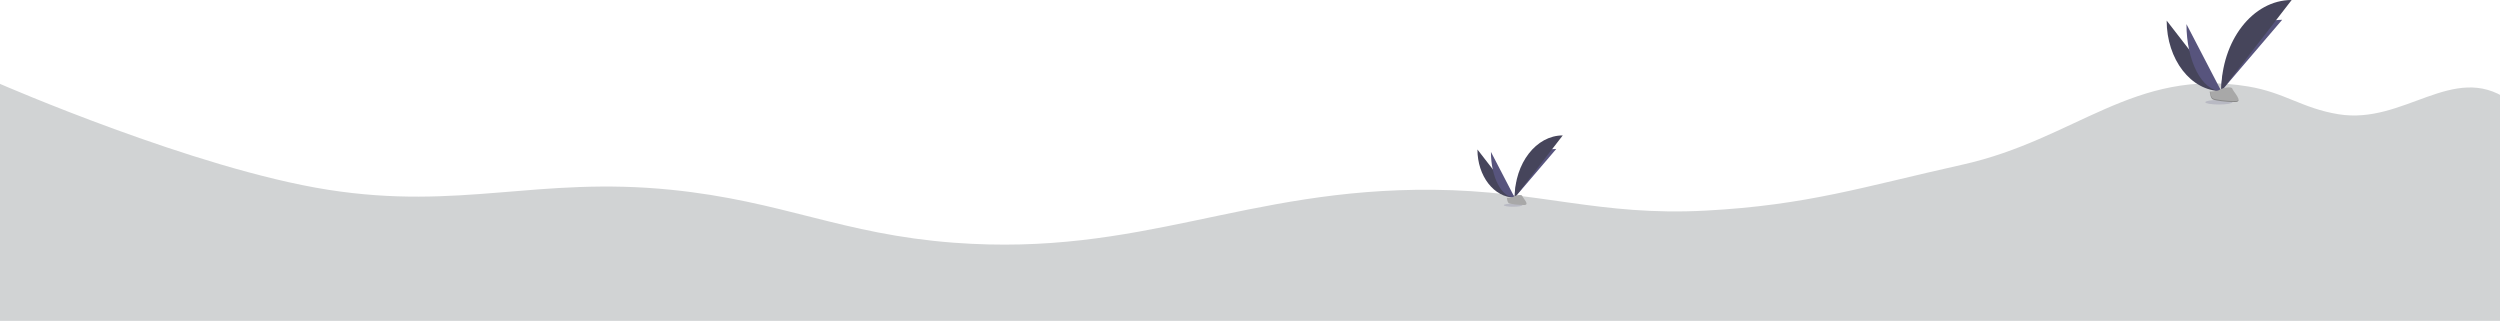 <svg width="1440" height="185" viewBox="0 0 1440 185" fill="none" xmlns="http://www.w3.org/2000/svg">
<path d="M189 109.31C112.38 97.286 0 48.31 0 48.31V184.81H1444.5C1444.5 184.81 1485.61 85.402 1444.5 57.31C1412.94 35.746 1384.72 71.952 1347 65.81C1326.03 62.395 1315.96 53.292 1295 49.81C1229.3 38.894 1195.51 80.323 1130.5 94.81C1073.19 107.582 1041.13 118.177 982.5 121.31C921.096 124.591 886.989 109.858 825.5 109.31C717.063 108.342 657.637 147.926 549.5 139.81C484.921 134.963 450.933 115.812 386.5 109.31C309.761 101.566 265.196 121.267 189 109.31Z" fill="#D1D3D4"/>
<path d="M1248 11.857C1248 34.294 1262.06 52.452 1279.44 52.452L1248 11.857Z" fill="#46455B"/>
<path d="M1279.44 52.457C1279.44 29.765 1295.14 11.406 1314.53 11.406L1279.44 52.457Z" fill="#57547D"/>
<path d="M1259.4 13.894C1259.4 35.209 1268.36 52.457 1279.44 52.457L1259.4 13.894Z" fill="#57547D"/>
<path d="M1279.44 52.457C1279.44 23.464 1297.58 0 1320 0L1279.44 52.457Z" fill="#46455B"/>
<path opacity="0.2" d="M1278.08 60.21C1282.4 60.21 1285.9 59.618 1285.9 58.888C1285.9 58.158 1282.4 57.566 1278.08 57.566C1273.76 57.566 1270.26 58.158 1270.26 58.888C1270.26 59.618 1273.76 60.21 1278.08 60.21Z" fill="#57547D"/>
<path d="M1272.83 52.743C1272.83 52.743 1277.29 52.604 1278.63 51.648C1279.97 50.693 1285.49 49.545 1285.82 51.081C1286.16 52.618 1292.51 58.722 1287.49 58.763C1282.46 58.803 1275.79 57.977 1274.45 57.159C1273.11 56.342 1272.83 52.743 1272.83 52.743Z" fill="#A8A8A8"/>
<path opacity="0.2" d="M1287.58 58.227C1282.55 58.267 1275.89 57.441 1274.54 56.624C1273.52 56.003 1273.11 53.765 1272.98 52.738H1272.83C1272.83 52.738 1273.11 56.338 1274.45 57.155C1275.8 57.972 1282.46 58.798 1287.49 58.758C1288.95 58.758 1289.45 58.227 1289.42 57.463C1289.22 57.928 1288.69 58.218 1287.58 58.227Z" fill="black"/>
<path d="M851 86.095C851 101.42 860.596 113.803 872.458 113.803L851 86.095Z" fill="#46455B"/>
<path d="M872.459 113.803C872.459 98.317 883.177 85.785 896.409 85.785L872.459 113.803Z" fill="#57547D"/>
<path d="M858.775 87.49C858.775 102.049 864.9 113.811 872.46 113.811L858.775 87.49Z" fill="#57547D"/>
<path d="M872.459 113.803C872.459 94.015 884.842 78 900.141 78L872.459 113.803Z" fill="#46455B"/>
<path opacity="0.2" d="M871.528 119.098C874.475 119.098 876.864 118.693 876.864 118.194C876.864 117.694 874.475 117.289 871.528 117.289C868.581 117.289 866.192 117.694 866.192 118.194C866.192 118.693 868.581 119.098 871.528 119.098Z" fill="#57547D"/>
<path d="M867.945 113.998C867.945 113.998 870.988 113.903 871.903 113.232C872.818 112.562 876.588 111.795 876.814 112.849C877.04 113.903 881.388 118.063 877.962 118.09C874.537 118.117 869.978 117.554 869.063 116.998C868.148 116.443 867.945 113.998 867.945 113.998Z" fill="#A8A8A8"/>
</svg>
